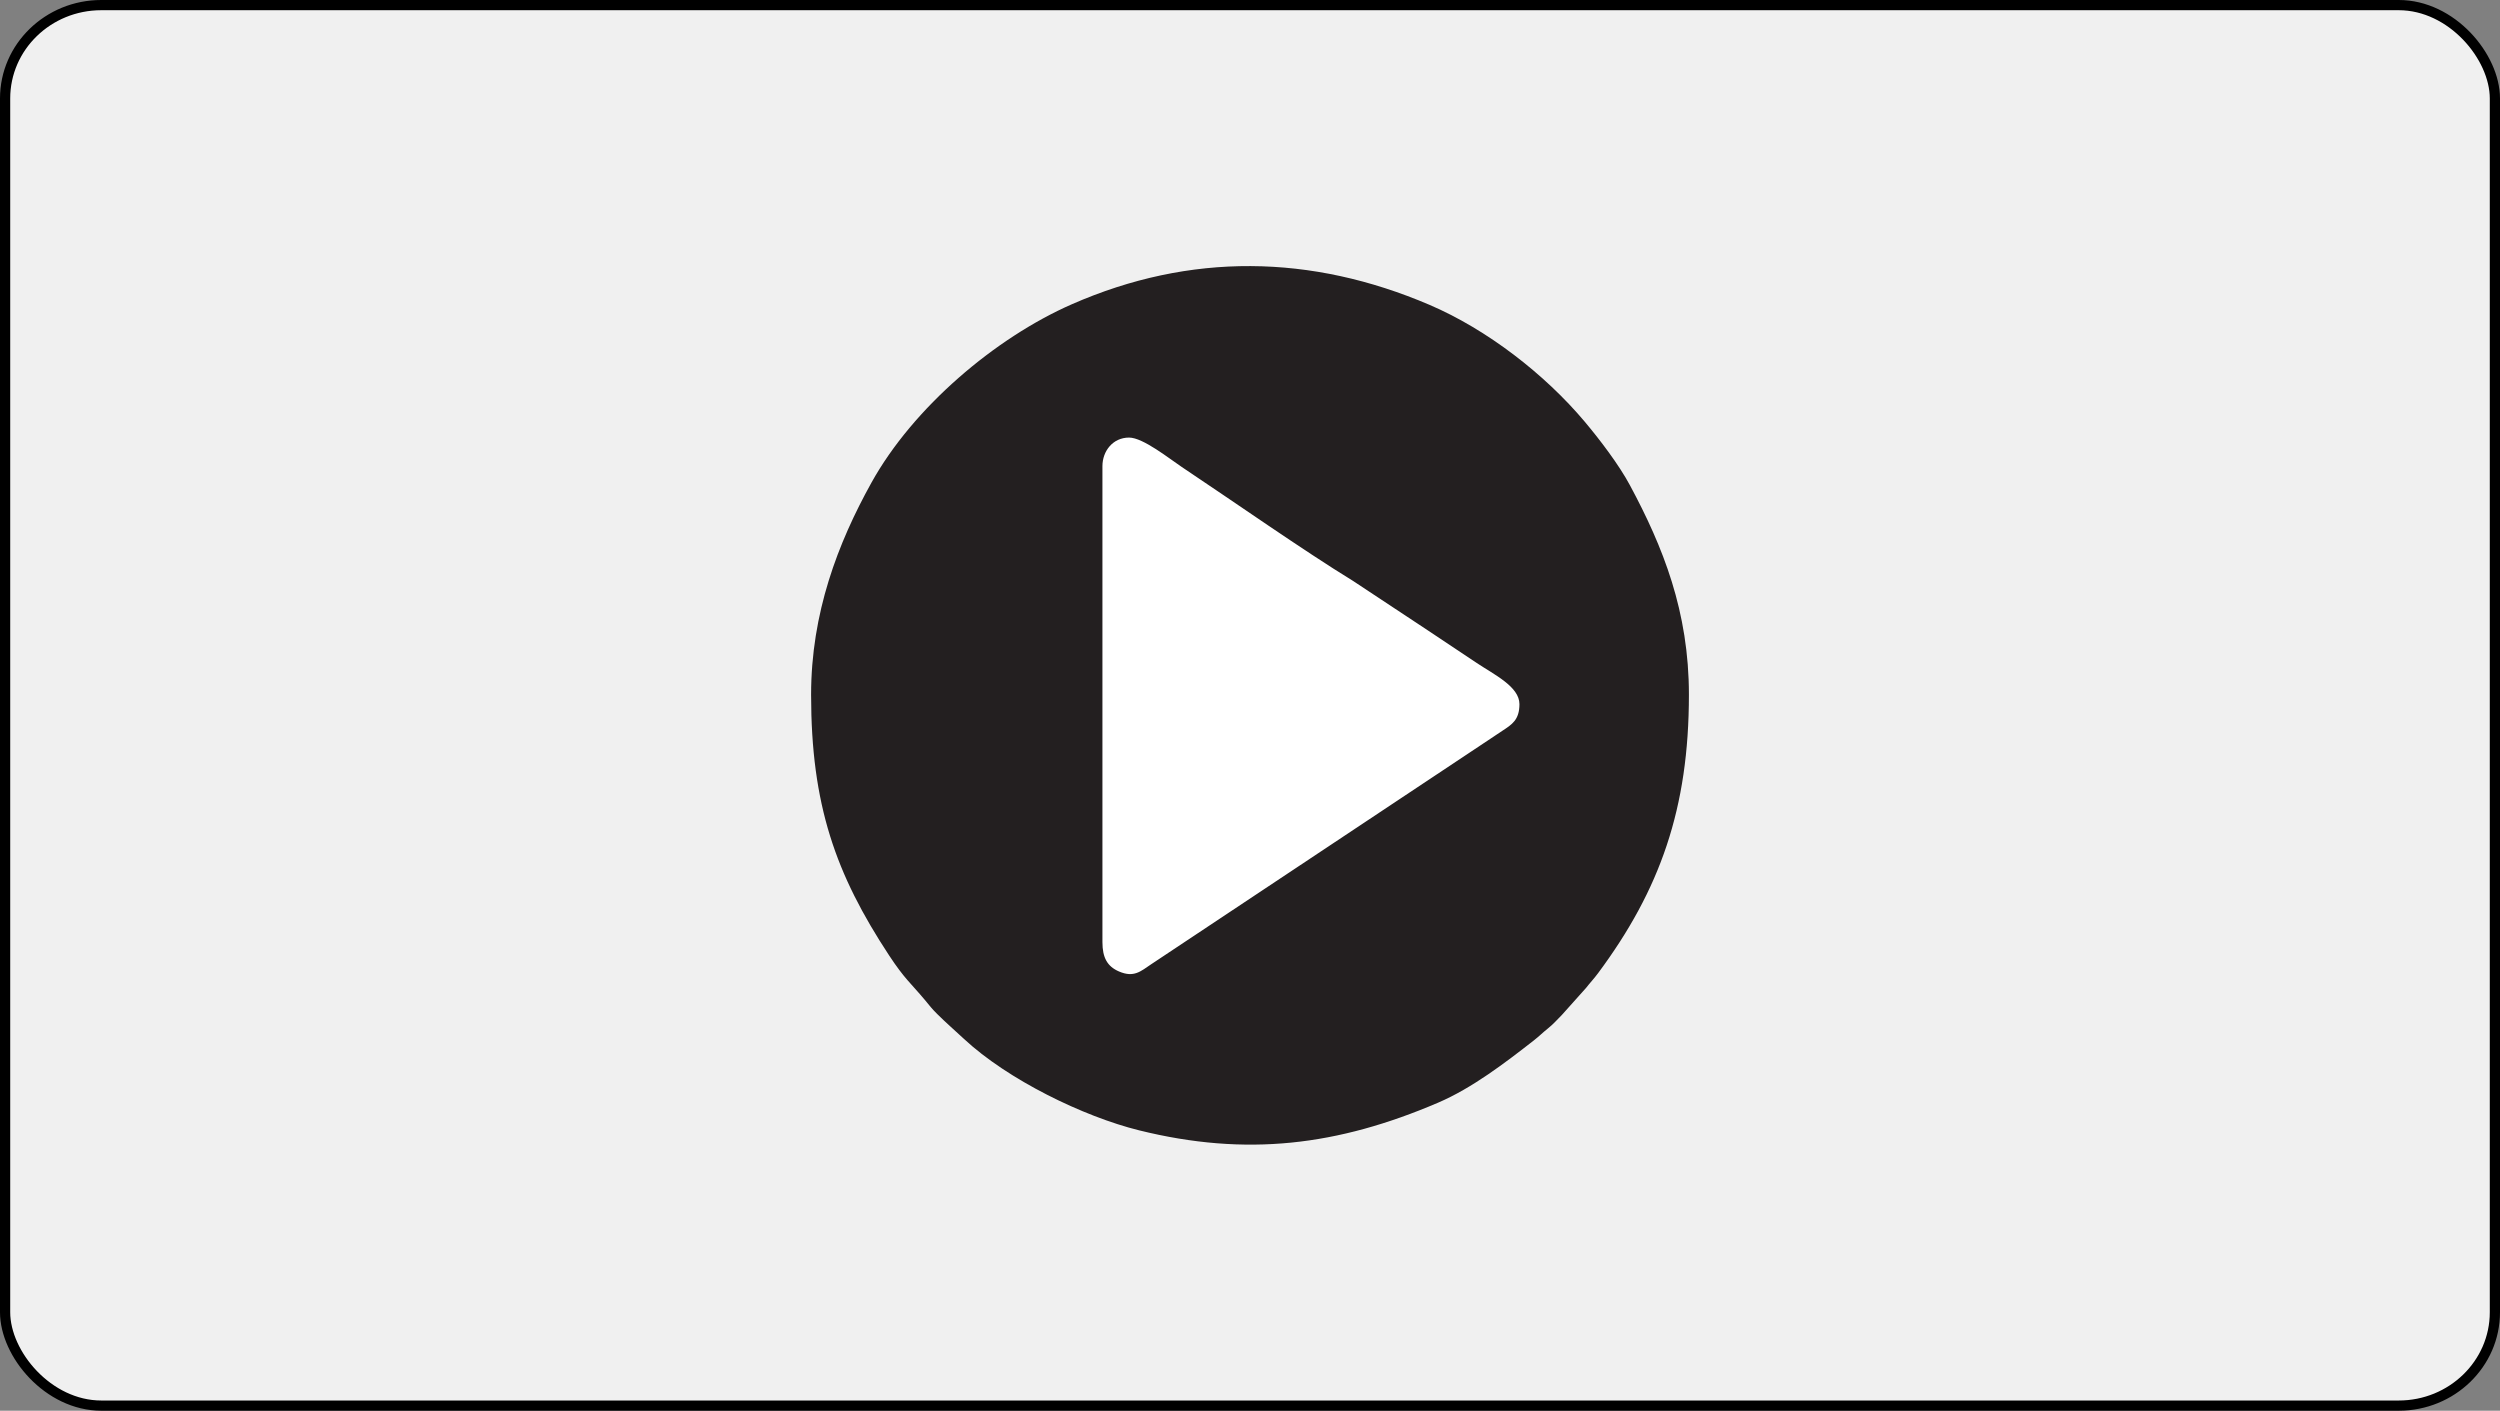 <?xml version="1.0" encoding="UTF-8"?>
<!DOCTYPE svg PUBLIC "-//W3C//DTD SVG 1.1//EN" "http://www.w3.org/Graphics/SVG/1.1/DTD/svg11.dtd">
<!-- Creator: CorelDRAW -->
<svg xmlns="http://www.w3.org/2000/svg" xml:space="preserve" width="122.42mm" height="69.08mm" version="1.1" style="shape-rendering:geometricPrecision; text-rendering:geometricPrecision; image-rendering:optimizeQuality; fill-rule:evenodd; clip-rule:evenodd"
viewBox="0 0 56390.42 31820.37"
 xmlns:xlink="http://www.w3.org/1999/xlink"
 xmlns:xodm="http://www.corel.com/coreldraw/odm/2003">
 <rect x="0" y="0" width="56390.42" height="31820.37" fill="#808080" stroke="none"/>
 <defs>
  <style type="text/css">
   <![CDATA[
    .str0 {stroke:black;stroke-width:230.32;stroke-miterlimit:22.926}
    .str1 {stroke:white;stroke-width:92.13;stroke-miterlimit:22.926}
    .fil2 {fill:#231F20}
    .fil0 {fill:#F0F0F0}
    .fil1 {fill:white}
   ]]>
  </style>
 </defs>
 <g id="Capa_x0020_1">
  <rect class="fil0 str0" x="115.13" y="115.16" width="56160.1" height="31590.06" rx="2169.26" ry="2105.99"/>
  <ellipse class="fil1 str1" cx="28195.21" cy="15910.19" rx="7682.67" ry="7682.69"/>
  <path class="fil2" d="M24866.55 21251.71l0 -10737.53c0,-338.79 235.11,-644.24 601.31,-644.24 314.75,0 909.98,477.86 1185.39,661.47 1175.25,783.49 2739.28,1880.29 3868.7,2573.77l1680.52 1111.27c380.85,253.85 722.78,481.96 1108.05,738.81 391.72,261.13 962.12,533.73 962.12,927.66 0,356.16 -172.09,461.09 -386.33,601.54 -209.17,137.13 -398.49,265.23 -618.72,412.08l-7301.46 4853.44c-237.41,159.79 -390.43,308.3 -727.84,162 -260.07,-112.76 -371.73,-308.48 -371.73,-660.27zm-6571.36 -5583.49c0,2484.5 551.24,4046.23 1760.95,5884.14 347.18,527.42 489.6,625.77 803.39,1000.54 116.72,139.39 149.34,189.69 281.03,320.28 204.11,202.45 390.8,362.98 600.89,558.79 991.09,923.56 2697.36,1752.79 3949.68,2063.35 2425.08,601.4 4481.25,346.62 6747.09,-623.37 765.48,-327.65 1511.47,-898.23 2159.9,-1404.92 127.36,-99.54 195.72,-172.78 325.21,-276.15 113.91,-90.93 198.12,-189.96 305.03,-296.28l547.64 -611.95c94.25,-122.25 167.53,-193.33 270.07,-331.29 1398.71,-1882.32 2049.16,-3716.92 2049.16,-6283.14 0,-1874.72 -582.88,-3331.83 -1331.36,-4724.64 -248.74,-462.8 -677.82,-1026.19 -1017.63,-1430.58 -901.87,-1073.32 -2205.45,-2082.6 -3504.11,-2637.71 -2668.76,-1140.71 -5393.99,-1183.78 -8063.94,-13.08 -1728.33,757.83 -3580.34,2327.8 -4522.15,4024.95 -758.01,1365.91 -1360.84,2942.09 -1360.84,4781.07z"/>
 </g>
</svg>
